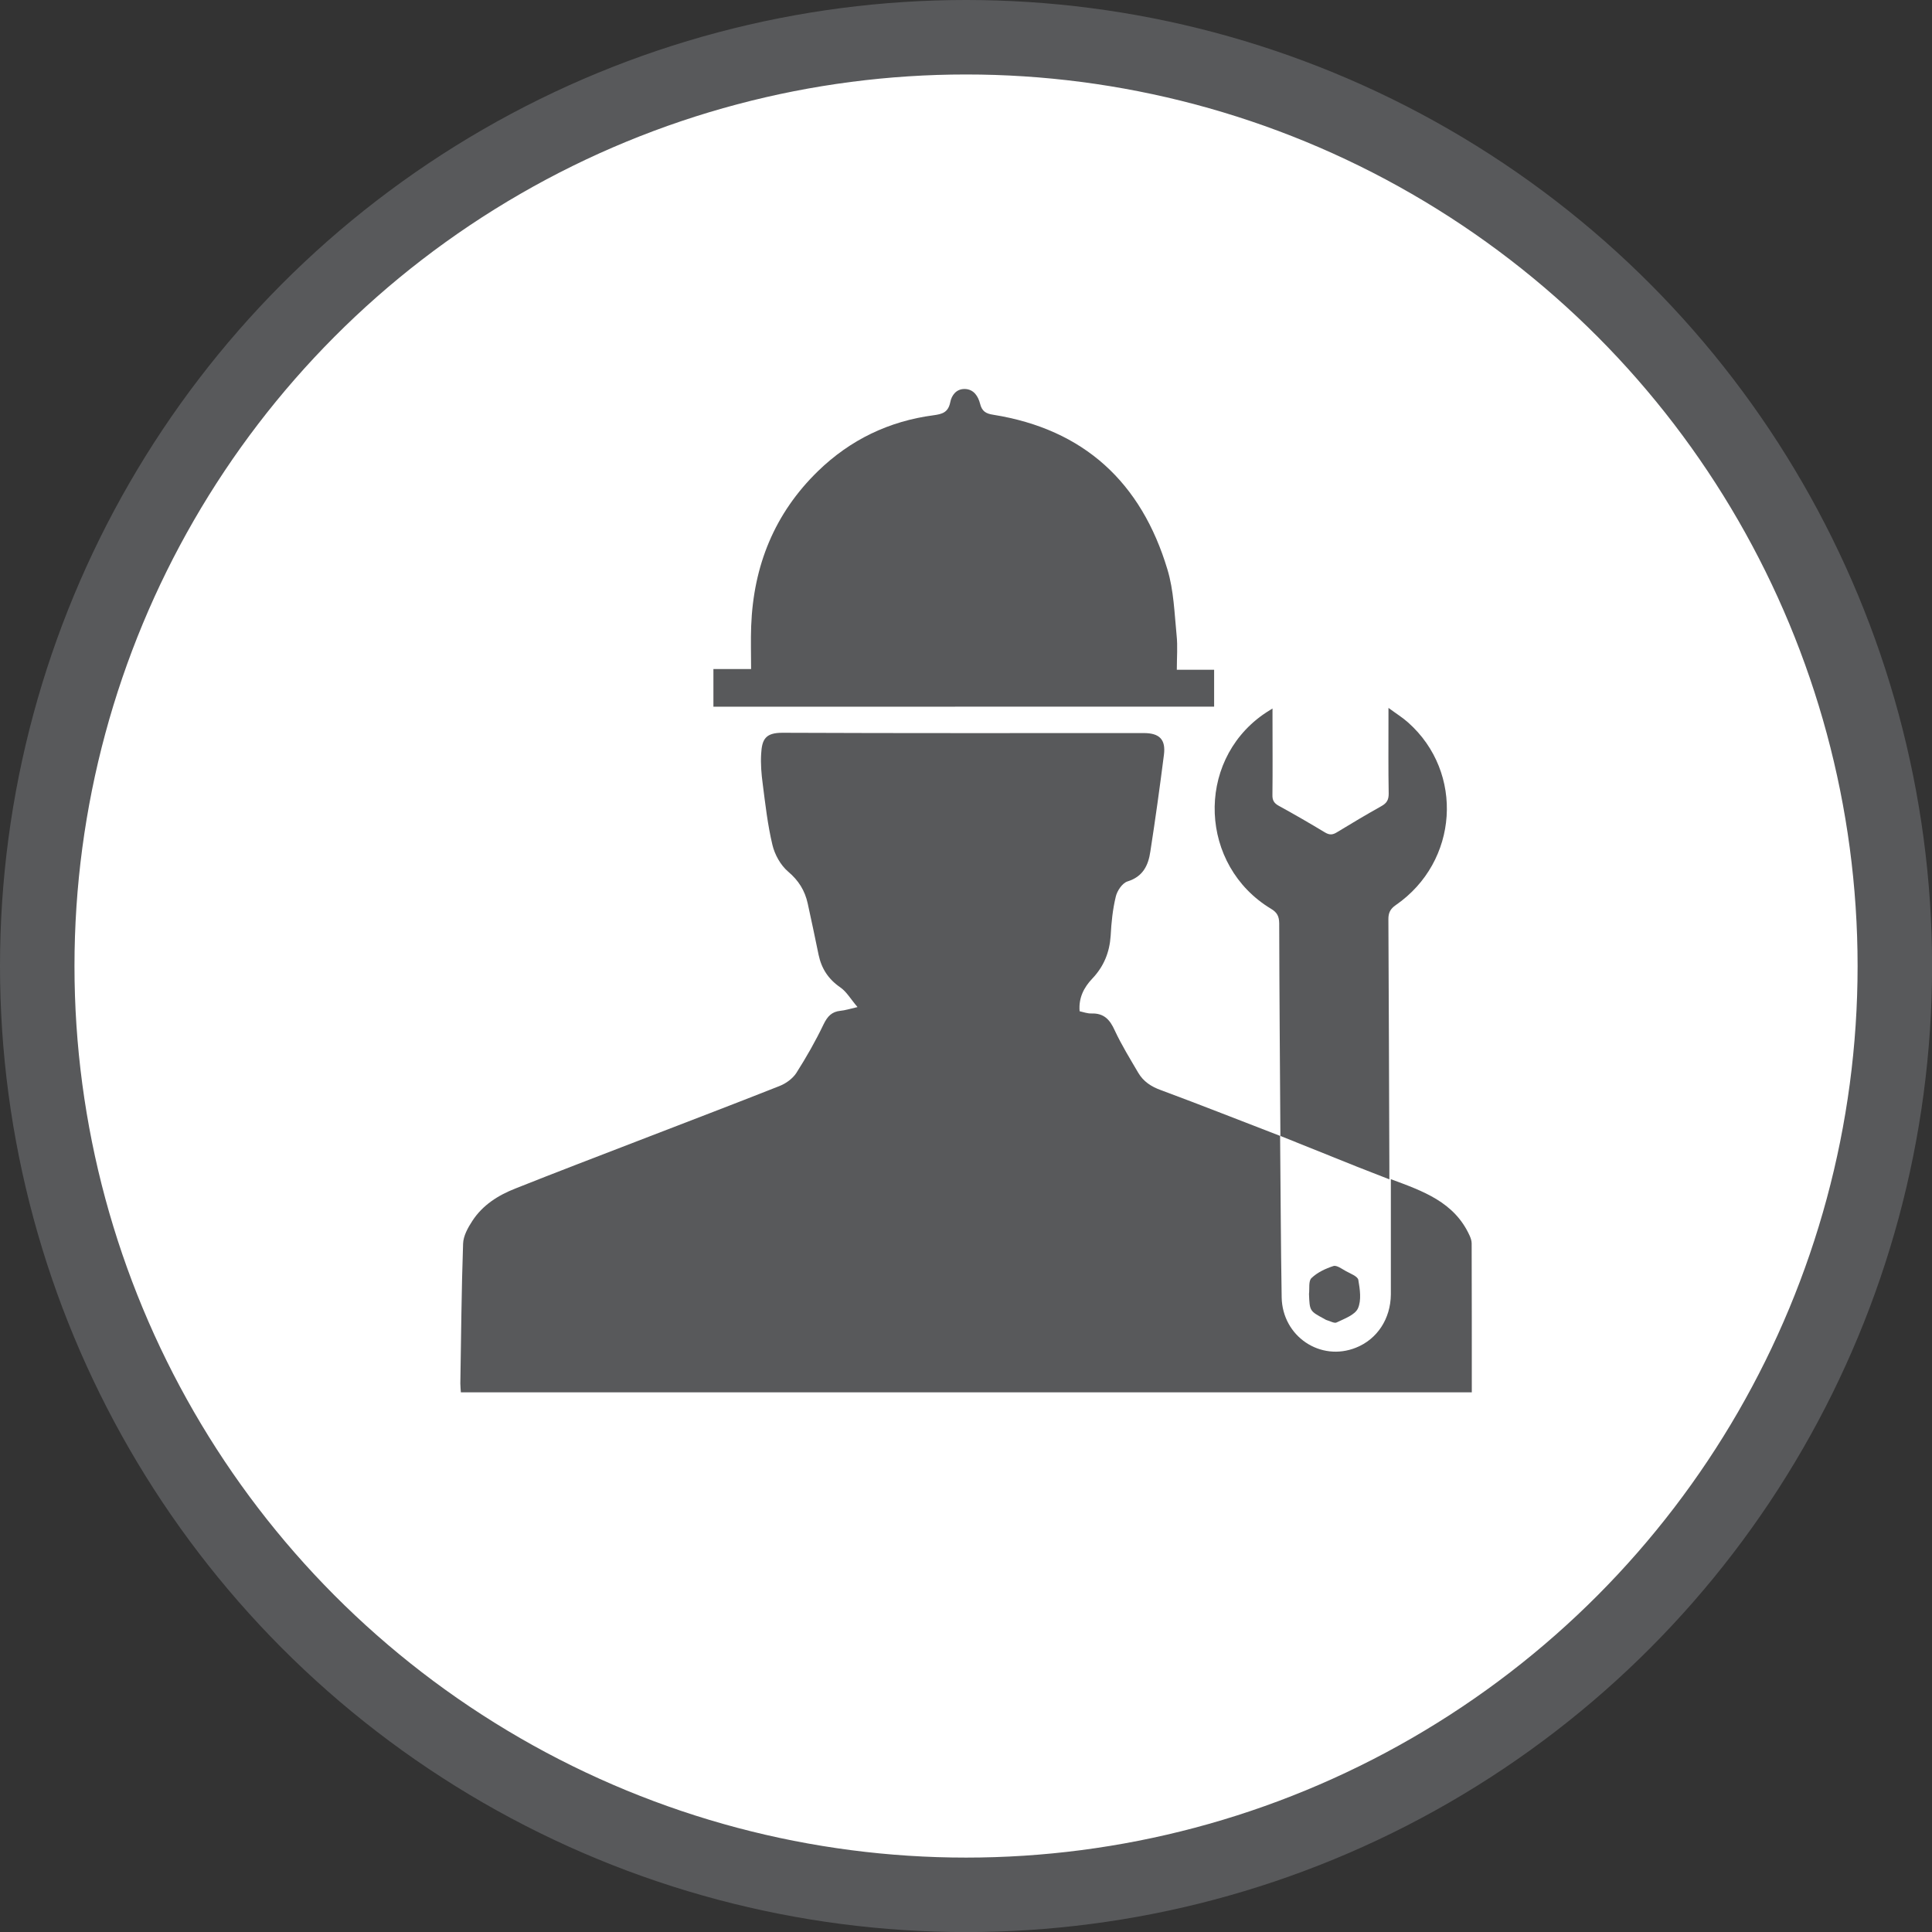 <?xml version="1.0" encoding="utf-8"?>
<!-- Generator: Adobe Illustrator 16.0.0, SVG Export Plug-In . SVG Version: 6.00 Build 0)  -->
<!DOCTYPE svg PUBLIC "-//W3C//DTD SVG 1.1//EN" "http://www.w3.org/Graphics/SVG/1.1/DTD/svg11.dtd">
<svg version="1.1" id="Layer_1" xmlns="http://www.w3.org/2000/svg" xmlns:xlink="http://www.w3.org/1999/xlink" x="0px" y="0px"
	 width="25.941px" height="25.941px" viewBox="0 0 25.941 25.941" enable-background="new 0 0 25.941 25.941" xml:space="preserve">
<rect x="0" y="0" width="25.941" height="25.941" fill="#333333" stroke="none"/>
<circle fill="#FFFFFF" stroke="#58595B" stroke-miterlimit="10" cx="12.971" cy="12.971" r="12.471"/>
<path fill-rule="evenodd" clip-rule="evenodd" fill="#58595B" d="M17.188,15.252c0.007,0.723,0.009,1.445,0.021,2.168
	c0.01,0.524,0.521,0.867,0.998,0.675c0.284-0.113,0.465-0.387,0.468-0.714c0.001-0.462,0-0.925,0-1.386c0-0.046,0-0.091,0-0.162
	c0.432,0.16,0.851,0.306,1.056,0.754c0.016,0.035,0.029,0.072,0.029,0.109c0.002,0.662,0.002,1.326,0.002,1.999
	c-4.506,0-9.033,0-13.574,0c-0.002-0.038-0.007-0.078-0.007-0.119c0.011-0.626,0.015-1.252,0.037-1.877
	c0.003-0.104,0.065-0.216,0.125-0.307c0.138-0.212,0.346-0.343,0.575-0.433c0.549-0.219,1.101-0.429,1.652-0.642
	c0.633-0.245,1.268-0.486,1.899-0.736c0.084-0.033,0.173-0.098,0.222-0.172c0.135-0.212,0.26-0.431,0.368-0.657
	c0.052-0.106,0.109-0.168,0.226-0.18c0.062-0.006,0.122-0.025,0.229-0.05c-0.09-0.104-0.146-0.206-0.232-0.265
	c-0.16-0.11-0.252-0.252-0.291-0.438c-0.047-0.23-0.096-0.46-0.146-0.689c-0.038-0.172-0.122-0.308-0.263-0.427
	c-0.102-0.087-0.18-0.229-0.211-0.36c-0.064-0.269-0.095-0.545-0.13-0.818c-0.018-0.133-0.029-0.269-0.021-0.402
	c0.011-0.195,0.056-0.285,0.288-0.284c1.617,0.007,3.233,0.004,4.85,0.004c0.21,0,0.297,0.086,0.27,0.293
	c-0.055,0.433-0.115,0.865-0.182,1.296c-0.027,0.187-0.099,0.339-0.307,0.403c-0.07,0.022-0.141,0.128-0.158,0.207
	c-0.041,0.17-0.059,0.347-0.068,0.522c-0.015,0.224-0.092,0.413-0.247,0.576c-0.112,0.118-0.185,0.258-0.17,0.438
	c0.054,0.012,0.106,0.032,0.16,0.03c0.167-0.005,0.247,0.083,0.312,0.228c0.092,0.197,0.207,0.383,0.317,0.571
	c0.068,0.114,0.171,0.183,0.302,0.23c0.537,0.199,1.071,0.411,1.607,0.617L17.188,15.252z"/>
<path fill-rule="evenodd" clip-rule="evenodd" fill="#58595B" d="M9.579,9.489c0-0.169,0-0.331,0-0.506c0.168,0,0.33,0,0.506,0
	c0-0.2-0.006-0.389,0.001-0.576c0.03-0.81,0.313-1.514,0.899-2.083c0.432-0.419,0.951-0.669,1.548-0.748
	c0.116-0.016,0.198-0.036,0.226-0.175c0.018-0.094,0.082-0.182,0.199-0.178c0.119,0.005,0.176,0.1,0.201,0.196
	c0.025,0.103,0.078,0.135,0.178,0.15c1.219,0.195,1.988,0.91,2.338,2.077c0.085,0.281,0.094,0.586,0.123,0.881
	c0.016,0.149,0.003,0.302,0.003,0.466c0.169,0,0.33,0,0.501,0c0,0.171,0,0.329,0,0.495C14.063,9.489,11.823,9.489,9.579,9.489z"/>
<path fill-rule="evenodd" clip-rule="evenodd" fill="#58595B" d="M17.192,15.257c-0.006-0.953-0.014-1.906-0.016-2.859
	c-0.001-0.095-0.028-0.147-0.112-0.197c-0.958-0.579-1.015-1.96-0.108-2.604c0.033-0.024,0.068-0.045,0.13-0.084
	c0,0.062,0,0.1,0,0.139c0,0.34,0.003,0.68-0.001,1.021c-0.002,0.073,0.022,0.112,0.086,0.147c0.21,0.115,0.417,0.235,0.621,0.358
	c0.061,0.036,0.103,0.032,0.159-0.003c0.196-0.12,0.396-0.238,0.597-0.351c0.072-0.04,0.098-0.084,0.098-0.167
	c-0.006-0.328-0.003-0.655-0.003-0.982c0-0.045,0-0.09,0-0.17c0.106,0.078,0.19,0.13,0.264,0.196
	c0.756,0.672,0.677,1.869-0.165,2.451c-0.074,0.051-0.101,0.104-0.1,0.193c0.006,1.108,0.009,2.217,0.013,3.325
	c0,0.046,0,0.091,0,0.165c-0.156-0.062-0.3-0.116-0.44-0.172c-0.342-0.137-0.684-0.274-1.026-0.412L17.192,15.257z"/>
<path fill-rule="evenodd" clip-rule="evenodd" fill="#58595B" d="M17.576,17.375c0.009-0.073-0.009-0.176,0.034-0.215
	c0.078-0.075,0.188-0.127,0.294-0.161c0.044-0.014,0.114,0.039,0.167,0.068c0.061,0.034,0.157,0.069,0.167,0.117
	c0.022,0.125,0.044,0.276-0.005,0.384c-0.041,0.088-0.181,0.138-0.285,0.188c-0.031,0.017-0.09-0.019-0.135-0.031
	c-0.012-0.003-0.021-0.011-0.033-0.017C17.585,17.603,17.585,17.603,17.576,17.375z"/>
</svg>
